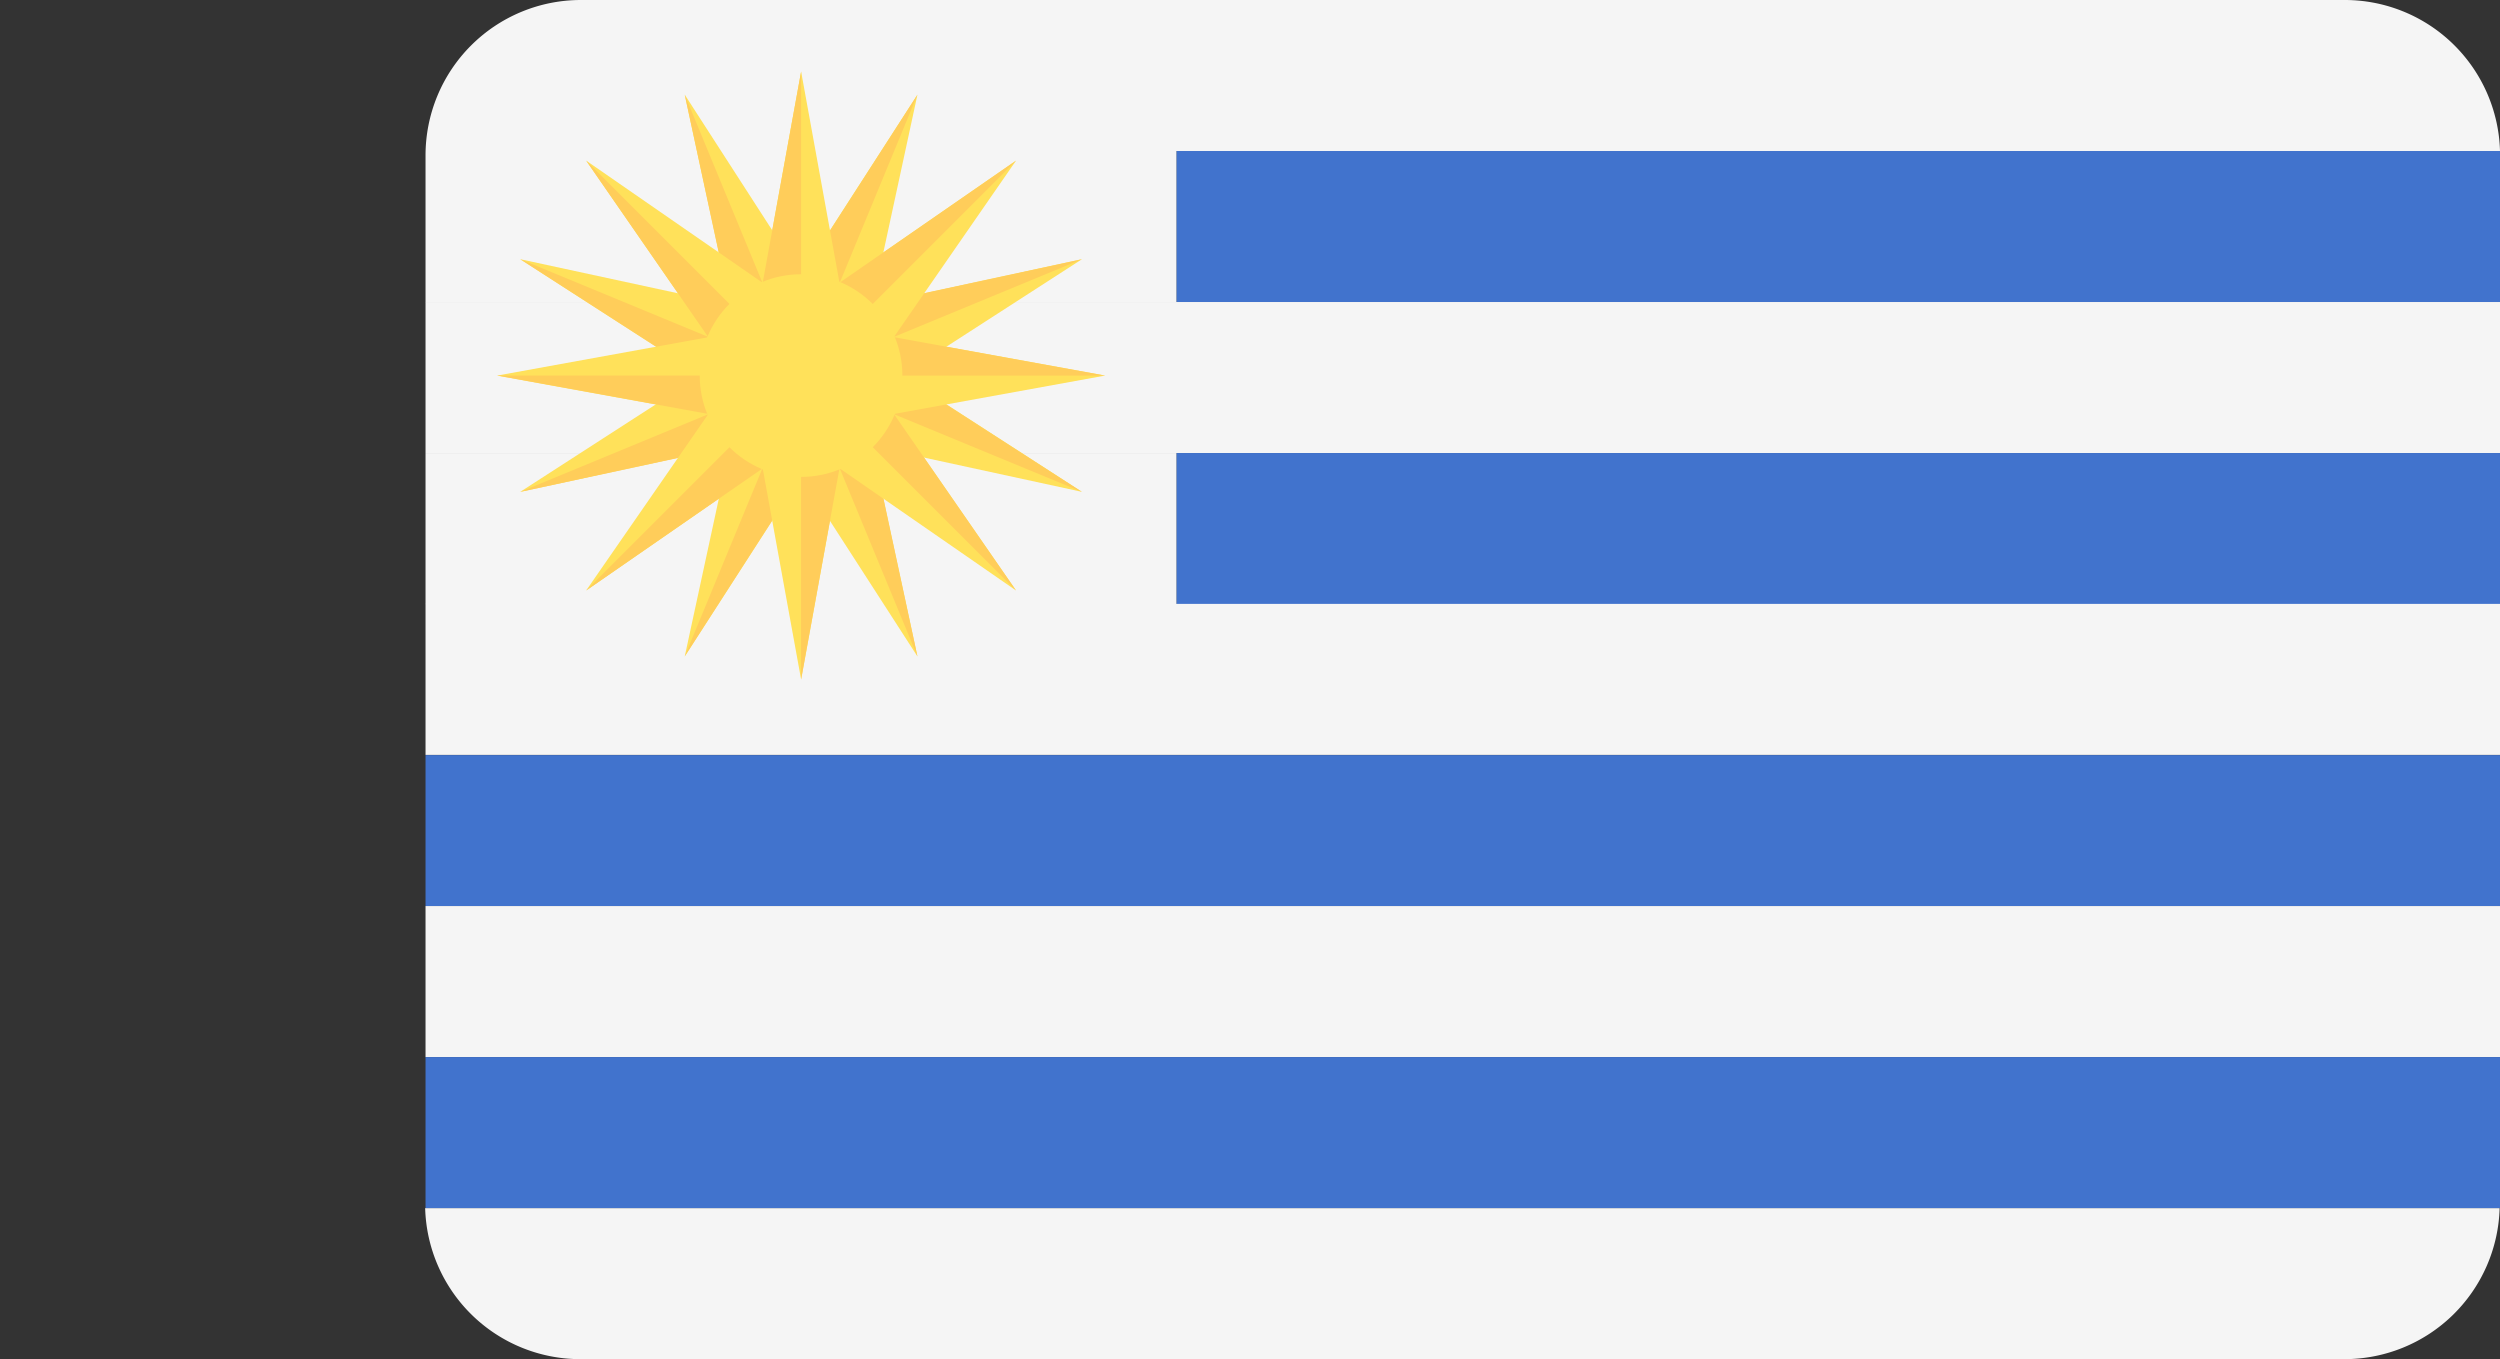 <svg xmlns="http://www.w3.org/2000/svg" width="47" height="25.552" viewBox="0 0 47 25.552">
  <rect x="0" y="0" width="47" height="25.552" fill="#333333" stroke="none"/>
  <g id="URU" transform="translate(8)">
    <g id="Grupo_1346" data-name="Grupo 1346">
      <rect id="Rectángulo_2406" data-name="Rectángulo 2406" width="14.121" height="2.839" transform="translate(0 8.517)" fill="#f5f5f5"/>
      <path id="Trazado_1822" data-name="Trazado 1822" d="M14.121,91.116H39a2.92,2.92,0,0,0-2.919-2.839H2.921A2.921,2.921,0,0,0,0,91.2v2.757H14.121Z" transform="translate(0 -88.277)" fill="#f5f5f5"/>
      <path id="Trazado_1823" data-name="Trazado 1823" d="M2.947,389.292H36.1a2.92,2.92,0,0,0,2.919-2.839h-39A2.92,2.92,0,0,0,2.947,389.292Z" transform="translate(-0.026 -363.74)" fill="#f5f5f5"/>
    </g>
    <path id="Trazado_1824" data-name="Trazado 1824" d="M185.379,125.548v2.839h24.879V125.63c0-.027,0-.054,0-.082Z" transform="translate(-171.258 -122.709)" fill="#4173cd"/>
    <path id="Trazado_1825" data-name="Trazado 1825" d="M0,162.821v2.839H39v-2.839H0Z" transform="translate(0 -157.143)" fill="#f5f5f5"/>
    <rect id="Rectángulo_2407" data-name="Rectángulo 2407" width="24.879" height="2.839" transform="translate(14.121 8.517)" fill="#4173cd"/>
    <path id="Trazado_1826" data-name="Trazado 1826" d="M0,237.364V240.2H39v-2.839H0Z" transform="translate(0 -226.008)" fill="#f5f5f5"/>
    <rect id="Rectángulo_2408" data-name="Rectángulo 2408" width="39" height="2.839" transform="translate(0 14.196)" fill="#4173cd"/>
    <rect id="Rectángulo_2409" data-name="Rectángulo 2409" width="39" height="2.839" transform="translate(0 17.034)" fill="#f5f5f5"/>
    <path id="Trazado_1827" data-name="Trazado 1827" d="M0,351.937c0,.027,0,.054,0,.082H39c0-.027,0-.054,0-.082V349.18H0Z" transform="translate(0 -329.307)" fill="#4173cd"/>
    <path id="Trazado_1828" data-name="Trazado 1828" d="M63.976,111.643l1.125,5.2,1.76-.729Z" transform="translate(-59.103 -109.863)" fill="#ffe15a"/>
    <path id="Trazado_1829" data-name="Trazado 1829" d="M63.976,111.643l2,4.84-.88.365Z" transform="translate(-59.103 -109.863)" fill="#ffcd5a"/>
    <path id="Trazado_1830" data-name="Trazado 1830" d="M86.414,187.162l-1.125-5.2-1.76.729Z" transform="translate(-77.166 -174.821)" fill="#ffe15a"/>
    <path id="Trazado_1831" data-name="Trazado 1831" d="M97.088,187.162l-2-4.84.88-.365Z" transform="translate(-87.84 -174.821)" fill="#ffcd5a"/>
    <path id="Trazado_1832" data-name="Trazado 1832" d="M98.886,152.252l-5.2,1.125.729,1.76Z" transform="translate(-86.545 -147.379)" fill="#ffe15a"/>
    <path id="Trazado_1833" data-name="Trazado 1833" d="M98.886,152.252l-4.84,2-.364-.88Z" transform="translate(-86.545 -147.379)" fill="#ffcd5a"/>
    <path id="Trazado_1834" data-name="Trazado 1834" d="M23.367,174.69l5.2-1.125-.729-1.76Z" transform="translate(-21.587 -165.443)" fill="#ffe15a"/>
    <path id="Trazado_1835" data-name="Trazado 1835" d="M23.367,185.364l4.84-2,.365.88Z" transform="translate(-21.587 -176.116)" fill="#ffcd5a"/>
    <path id="Trazado_1836" data-name="Trazado 1836" d="M86.414,111.643l-2.885,4.476,1.76.729Z" transform="translate(-77.166 -109.863)" fill="#ffe15a"/>
    <path id="Trazado_1837" data-name="Trazado 1837" d="M86.414,111.643l-2,4.84-.88-.364Z" transform="translate(-77.166 -109.863)" fill="#ffcd5a"/>
    <path id="Trazado_1838" data-name="Trazado 1838" d="M63.976,187.162l2.885-4.476-1.76-.729Z" transform="translate(-59.103 -174.821)" fill="#ffe15a"/>
    <path id="Trazado_1839" data-name="Trazado 1839" d="M63.976,191.583l2-4.84.88.364Z" transform="translate(-59.103 -179.243)" fill="#ffcd5a"/>
    <path id="Trazado_1840" data-name="Trazado 1840" d="M98.886,174.69,94.41,171.8l-.729,1.76Z" transform="translate(-86.545 -165.443)" fill="#ffe15a"/>
    <path id="Trazado_1841" data-name="Trazado 1841" d="M103.306,174.69l-4.84-2,.365-.88Z" transform="translate(-90.966 -165.443)" fill="#ffcd5a"/>
    <path id="Trazado_1842" data-name="Trazado 1842" d="M23.367,152.252l4.476,2.885.729-1.76Z" transform="translate(-21.587 -147.379)" fill="#ffe15a"/>
    <path id="Trazado_1843" data-name="Trazado 1843" d="M23.367,152.252l4.84,2-.365.88Z" transform="translate(-21.587 -147.379)" fill="#ffcd5a"/>
    <path id="Trazado_1844" data-name="Trazado 1844" d="M81.137,105.932l-.953,5.239h1.905Z" transform="translate(-74.076 -104.587)" fill="#ffe15a"/>
    <path id="Trazado_1845" data-name="Trazado 1845" d="M81.137,105.932v5.239h-.953Z" transform="translate(-74.076 -104.587)" fill="#ffcd5a"/>
    <path id="Trazado_1846" data-name="Trazado 1846" d="M81.137,192.458l.953-5.239H80.184Z" transform="translate(-74.076 -179.682)" fill="#ffe15a"/>
    <path id="Trazado_1847" data-name="Trazado 1847" d="M92.69,192.458v-5.239h.953Z" transform="translate(-85.63 -179.682)" fill="#ffcd5a"/>
    <path id="Trazado_1848" data-name="Trazado 1848" d="M104.182,169.414l-5.239-.953v1.905Z" transform="translate(-91.406 -162.353)" fill="#ffe15a"/>
    <path id="Trazado_1849" data-name="Trazado 1849" d="M104.182,169.414H98.943v-.953Z" transform="translate(-91.406 -162.353)" fill="#ffcd5a"/>
    <path id="Trazado_1850" data-name="Trazado 1850" d="M17.655,169.414l5.239.953v-1.905Z" transform="translate(-16.31 -162.353)" fill="#ffe15a"/>
    <path id="Trazado_1851" data-name="Trazado 1851" d="M17.655,180.966h5.239v.953Z" transform="translate(-16.31 -173.906)" fill="#ffcd5a"/>
    <path id="Trazado_1852" data-name="Trazado 1852" d="M92.646,127.909l-4.378,3.031,1.347,1.347Z" transform="translate(-81.544 -124.89)" fill="#ffe15a"/>
    <path id="Trazado_1853" data-name="Trazado 1853" d="M92.646,127.909l-3.7,3.7-.674-.674Z" transform="translate(-81.544 -124.89)" fill="#ffcd5a"/>
    <path id="Trazado_1854" data-name="Trazado 1854" d="M39.633,180.923l4.378-3.031-1.347-1.347Z" transform="translate(-36.614 -169.821)" fill="#ffe15a"/>
    <path id="Trazado_1855" data-name="Trazado 1855" d="M39.633,189.093l3.7-3.7.674.674Z" transform="translate(-36.614 -177.991)" fill="#ffcd5a"/>
    <path id="Trazado_1856" data-name="Trazado 1856" d="M92.646,180.923l-3.031-4.378-1.347,1.347Z" transform="translate(-81.544 -169.821)" fill="#ffe15a"/>
    <path id="Trazado_1857" data-name="Trazado 1857" d="M100.816,180.923l-3.7-3.7.674-.674Z" transform="translate(-89.714 -169.821)" fill="#ffcd5a"/>
    <path id="Trazado_1858" data-name="Trazado 1858" d="M39.633,127.909l3.031,4.378,1.347-1.347Z" transform="translate(-36.614 -124.89)" fill="#ffe15a"/>
    <path id="Trazado_1859" data-name="Trazado 1859" d="M39.633,127.909l3.7,3.7-.674.674Z" transform="translate(-36.614 -124.89)" fill="#ffcd5a"/>
    <circle id="Elipse_13" data-name="Elipse 13" cx="1.905" cy="1.905" r="1.905" transform="translate(5.155 5.156)" fill="#ffe15a"/>
    <rect id="Rectángulo_2542" data-name="Rectángulo 2542" width="47" height="25.552" transform="translate(-8)" fill="none"/>
  </g>
</svg>
